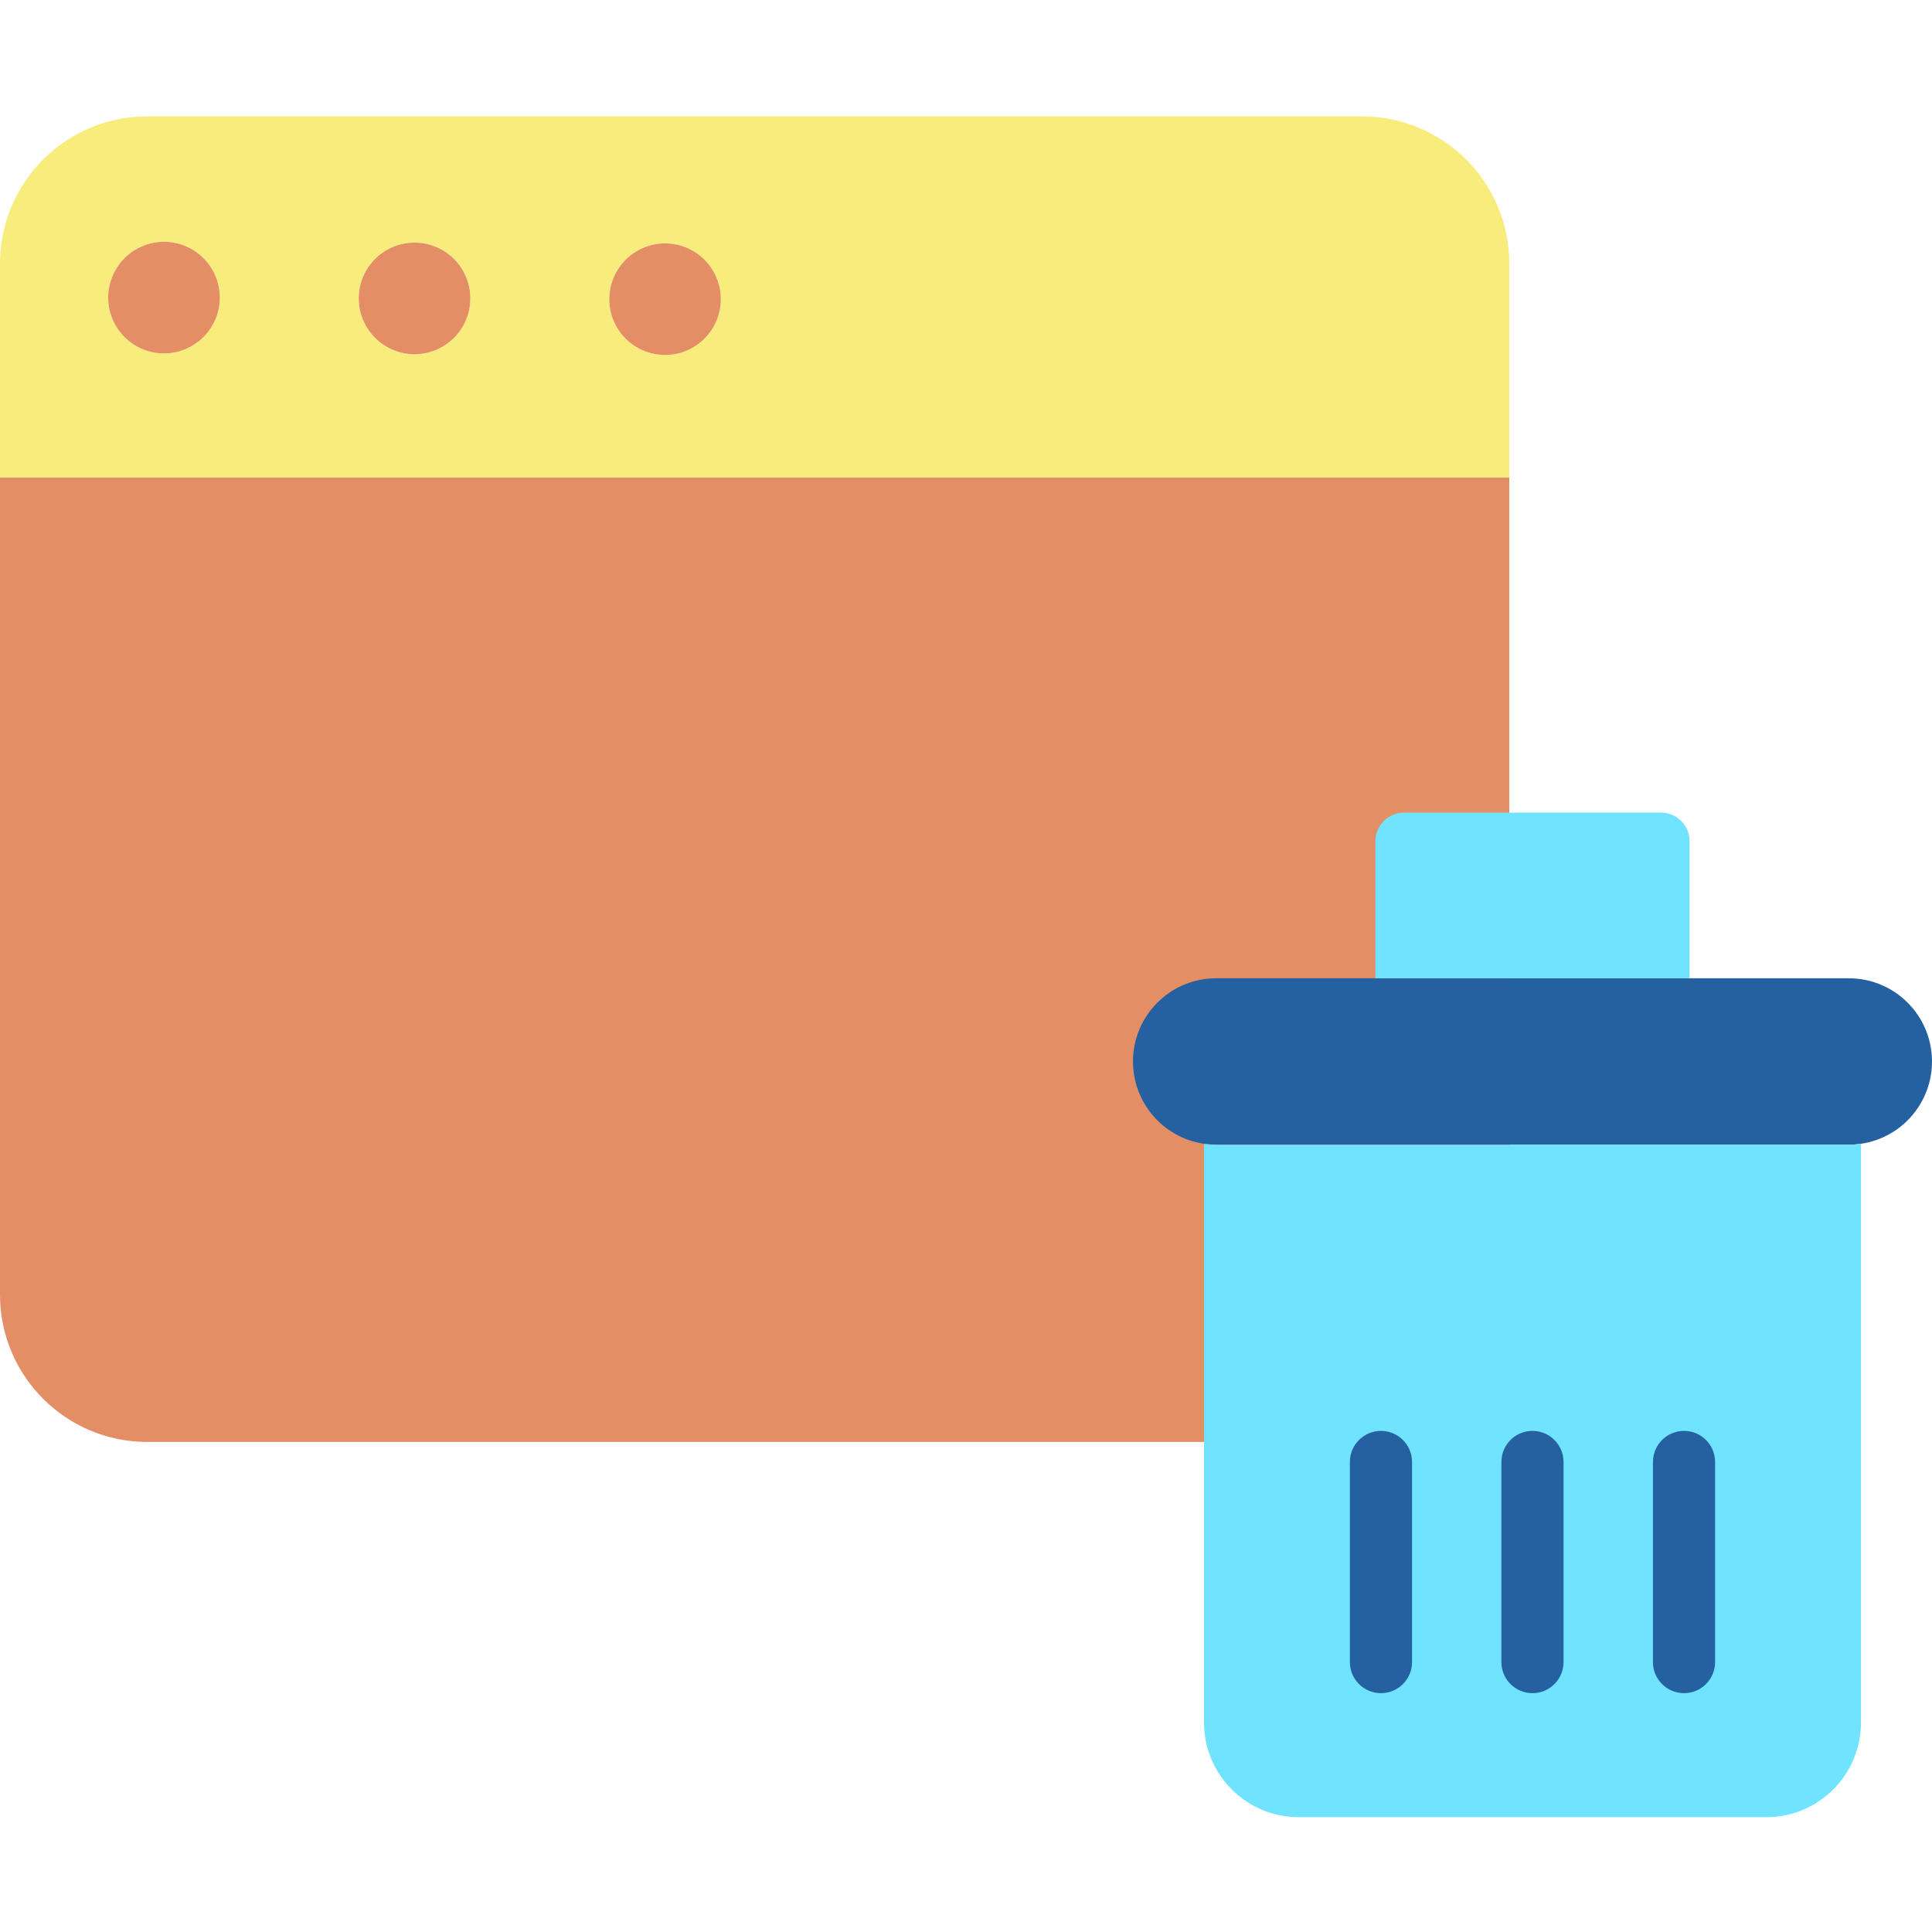 <svg height="435pt" viewBox="0 -26 435.222 435" width="435pt" xmlns="http://www.w3.org/2000/svg"><path d="m340 81.453v184.09c0 18.32-14.852 33.168-33.172 33.172h-273.656c-18.32-.004-33.172-14.852-33.172-33.172v-184.09zm0 0" fill="#e48e66"/><path d="m340 33.281v48.172h-340v-48.172c0-18.32 14.852-33.168 33.172-33.172h273.656c18.32.004 33.172 14.852 33.172 33.172zm-177.613 8.043c.027-6.941-5.582-12.59-12.527-12.613-6.941-.023-12.59 5.59-12.609 12.531-.02 6.941 5.594 12.586 12.535 12.605 6.938.016 12.574-5.586 12.602-12.523zm-56.449-.172c.023-6.941-5.582-12.586-12.523-12.605-6.938-.023-12.582 5.586-12.602 12.523-.023 6.941 5.586 12.582 12.527 12.602 6.938.027 12.582-5.582 12.598-12.52zm-56.438-.184c.02-6.938-5.59-12.578-12.531-12.598-6.938-.02-12.578 5.59-12.598 12.527-.02 6.941 5.59 12.582 12.527 12.602 6.941.02 12.582-5.59 12.602-12.531zm0 0" fill="#f8ec7d"/><g fill="#e48e66"><path d="m149.855 28.719c6.941.023 12.547 5.668 12.523 12.605-.023 6.941-5.664 12.547-12.605 12.523-6.938-.023-12.543-5.668-12.52-12.605.027-6.938 5.668-12.539 12.602-12.523zm0 0"/><path d="m93.418 28.547c6.938.02 12.547 5.66 12.527 12.602-.02 6.938-5.664 12.547-12.605 12.527-6.938-.023-12.547-5.668-12.523-12.609.02-6.938 5.66-12.547 12.602-12.52zm0 0"/><path d="m36.977 28.363c6.941.02 12.551 5.664 12.531 12.605-.02 6.941-5.664 12.551-12.605 12.531s-12.551-5.664-12.531-12.605c.008-3.336 1.344-6.527 3.707-8.879 2.363-2.348 5.566-3.664 8.898-3.652zm0 0"/></g><path d="m416.48 194.266c9.828 0 17.984 7.594 18.691 17.395.711 9.805-6.277 18.488-16 19.898-.891.133-1.793.199-2.691.199h-142.512c-.898 0-1.797-.066-2.688-.199-9.727-1.41-16.711-10.094-16.004-19.898.707-9.801 8.863-17.395 18.691-17.395zm0 0" fill="#2561a1"/><path d="m419.219 231.926v129.98c.004 11.785-9.547 21.34-21.328 21.34h-105.332c-11.781 0-21.332-9.555-21.328-21.34v-129.98l.051-.367c.891.133 1.789.199 2.688.199h142.512c.898 0 1.801-.066 2.691-.199zm0 0" fill="#6fe3ff"/><path d="m380.609 163.379v30.887h-70.781v-30.887c.004-3.555 2.887-6.434 6.441-6.434h57.91c3.551.004 6.43 2.883 6.43 6.434zm0 0" fill="#6fe3ff"/><path d="m345.219 355.309c-3.863 0-7-3.137-7-7v-45.082c0-3.867 3.137-7 7-7 3.867 0 7 3.133 7 7v45.082c0 3.863-3.133 7-7 7zm0 0" fill="#2561a1"/><path d="m379.359 355.309c-3.867 0-7-3.137-7-7v-45.082c0-3.867 3.133-7 7-7s7 3.133 7 7v45.082c0 3.863-3.133 7-7 7zm0 0" fill="#2561a1"/><path d="m311.09 355.309c-3.867 0-7-3.137-7-7v-45.082c0-3.867 3.133-7 7-7 3.867 0 7 3.133 7 7v45.082c0 3.863-3.133 7-7 7zm0 0" fill="#2561a1"/></svg>
